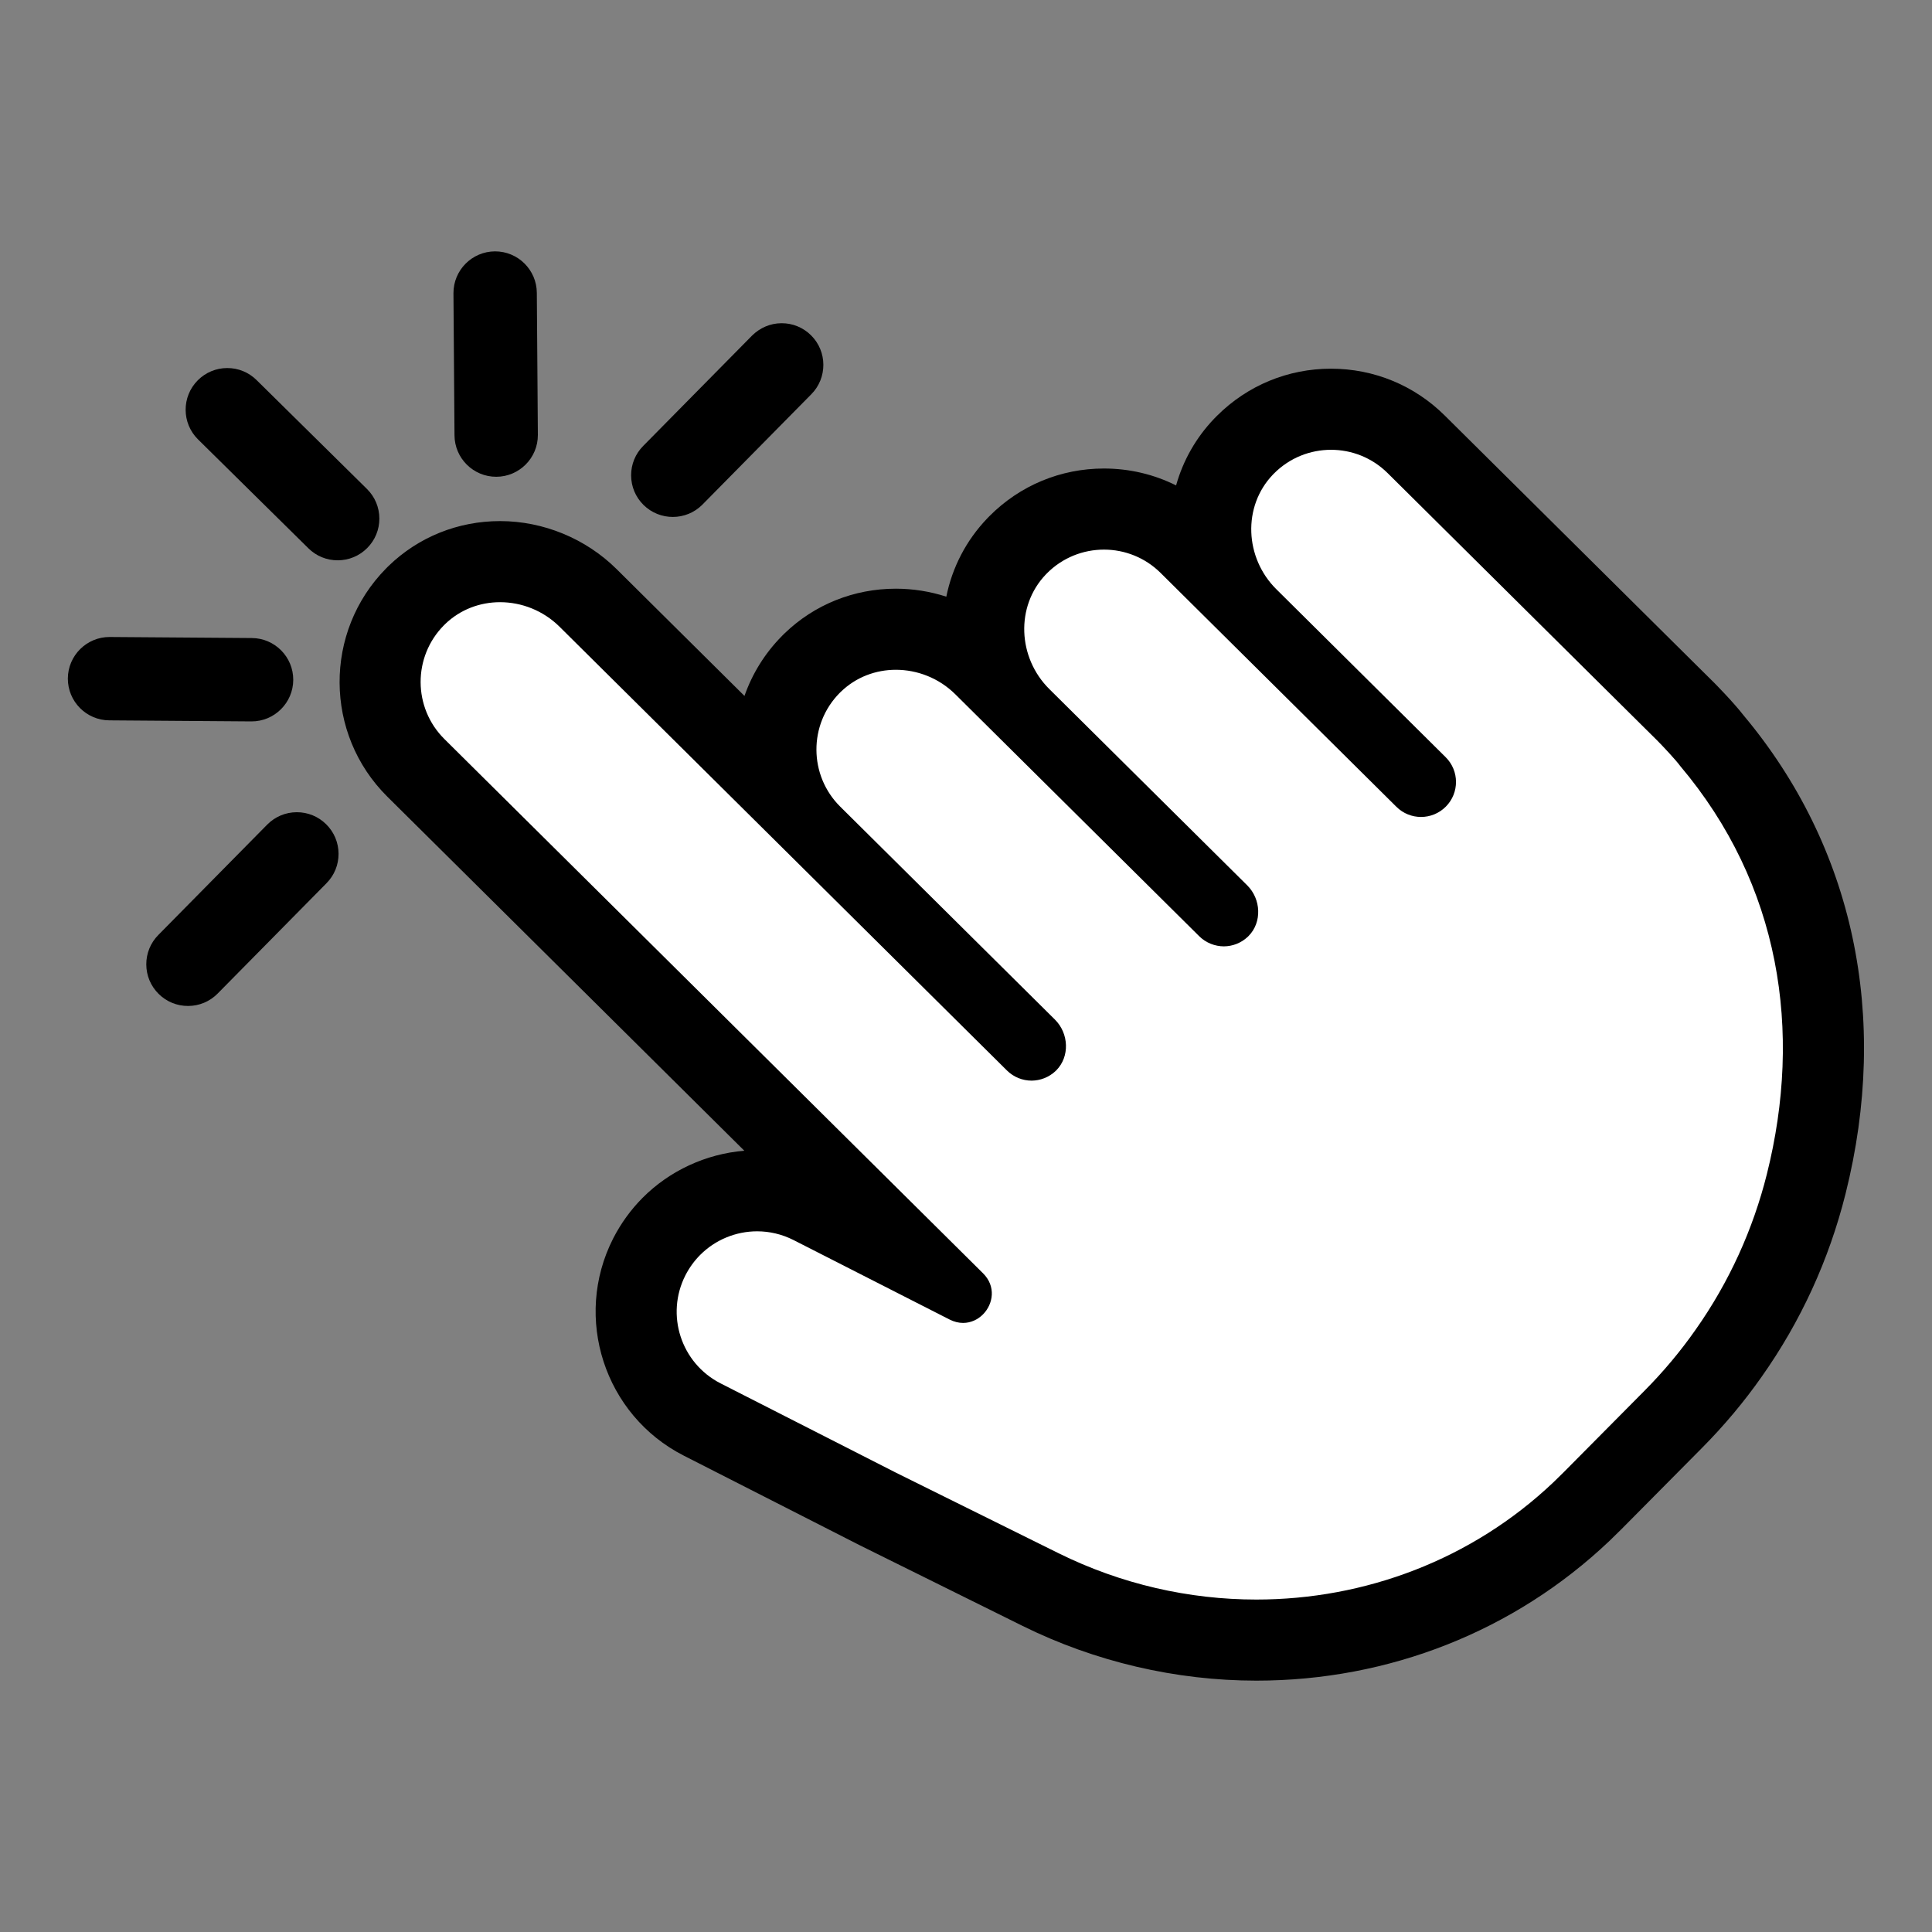 <svg xmlns="http://www.w3.org/2000/svg" xmlns:xlink="http://www.w3.org/1999/xlink" width="1080" zoomAndPan="magnify" viewBox="0 0 810 810" height="1080" preserveAspectRatio="xMidYMid meet" version="1.0"><rect x="0" y="0" width="810" height="810" fill="#808080" stroke="none"/><defs><clipPath id="447f42d08d"><path d="M 142.164 154 L 781.496 154 L 781.496 704.617 L 142.164 704.617 Z M 142.164 154 " clip-rule="nonzero"/></clipPath><clipPath id="5e89b3c800"><path d="M 190 105.383 L 226 105.383 L 226 200 L 190 200 Z M 190 105.383 " clip-rule="nonzero"/></clipPath><clipPath id="58ab3e5dbe"><path d="M 28.125 267 L 123 267 L 123 303 L 28.125 303 Z M 28.125 267 " clip-rule="nonzero"/></clipPath></defs><path fill="#ffffff" d="M 526.738 687.617 C 495.539 687.617 464.23 680.281 436.199 666.402 L 368.082 632.66 L 294.406 595.141 C 269.492 582.449 259.543 551.855 272.223 526.941 C 274.691 522.16 277.77 517.906 281.426 514.223 C 290.871 504.699 303.996 499.234 317.438 499.234 C 325.363 499.234 333.305 501.145 340.41 504.75 L 377.965 523.879 L 174.34 321.91 C 154.52 302.25 154.359 270.133 173.961 250.27 C 174.113 250.113 174.727 249.508 174.727 249.508 C 184.055 240.457 196.457 235.469 209.652 235.469 C 223.355 235.469 236.805 241.012 246.555 250.676 L 328.48 331.934 C 321.828 313.984 325.648 292.992 339.984 278.523 L 340.676 277.855 C 350.004 268.797 362.41 263.809 375.602 263.809 C 389.305 263.809 402.754 269.355 412.504 279.023 L 415.871 282.363 C 409.066 264.418 412.422 243.504 426.168 229.113 L 426.84 228.418 C 436.438 218.75 449.223 213.426 462.848 213.426 C 476.32 213.426 489 218.648 498.555 228.129 L 511.039 240.508 C 504.234 222.562 507.598 201.641 521.367 187.246 C 521.617 186.984 521.879 186.715 522.156 186.445 C 531.738 176.852 544.473 171.574 558.035 171.574 C 571.496 171.574 584.172 176.793 593.734 186.27 L 700.301 291.977 L 706.602 298.219 C 706.711 298.324 714.293 306.012 717.746 310.562 C 760.516 361.461 774.543 427.445 757.25 496.434 C 750.828 522.039 739.879 545.91 724.707 567.379 C 717.965 577.023 710.156 586.348 701.555 595.027 L 667.703 629.168 C 666.152 630.719 664.625 632.211 663.086 633.684 C 626.453 668.477 578.043 687.617 526.738 687.617 " fill-opacity="1" fill-rule="nonzero"/><g clip-path="url(#447f42d08d)"><path fill="#000000" d="M 558.039 154.574 L 558.031 154.574 C 539.969 154.578 523.016 161.586 510.234 174.328 C 509.703 174.848 509.297 175.273 509.07 175.504 C 501.414 183.508 495.996 193.086 493.082 203.512 C 483.805 198.879 473.512 196.426 462.848 196.426 C 444.66 196.426 427.586 203.535 414.777 216.438 L 414.57 216.652 L 414.363 216.863 L 414.309 216.918 L 414.266 216.969 L 414.105 217.125 L 413.871 217.371 C 405.066 226.59 399.223 237.887 396.75 250.156 C 389.941 247.965 382.801 246.809 375.602 246.809 C 358.02 246.809 341.461 253.461 328.953 265.535 C 328.84 265.652 328.719 265.766 328.598 265.883 L 328.305 266.16 L 327.914 266.559 C 320.605 273.93 315.344 282.57 312.125 291.77 L 258.523 238.609 C 245.613 225.805 227.801 218.469 209.648 218.469 C 192.012 218.469 175.406 225.16 162.887 237.309 L 162.438 237.746 L 162.301 237.887 C 162.145 238.043 161.996 238.191 161.852 238.34 C 135.691 264.867 135.91 307.734 162.371 333.98 L 312.059 482.453 C 296.031 483.754 280.703 490.809 269.355 502.25 C 264.477 507.172 260.375 512.828 257.156 519.066 L 257.113 519.145 L 257.074 519.227 C 240.145 552.492 253.426 593.34 286.68 610.285 L 360.367 647.812 L 360.707 647.98 L 428.656 681.637 C 459.02 696.672 492.934 704.617 526.734 704.617 C 582.418 704.617 634.984 683.816 674.758 646.043 L 674.797 646.008 L 674.836 645.969 C 676.5 644.379 678.133 642.777 679.688 641.219 L 679.734 641.176 L 679.773 641.137 L 713.621 607 C 722.887 597.656 731.301 587.605 738.641 577.129 C 755.004 553.953 766.809 528.195 773.738 500.566 C 792.371 426.254 777.18 355.016 730.961 299.863 C 726.5 294.125 718.711 286.281 718.625 286.199 L 718.562 286.137 L 712.25 279.883 L 687.918 255.75 L 605.711 174.203 C 592.938 161.543 576.008 154.574 558.039 154.574 Z M 558.035 188.578 C 566.617 188.574 575.195 191.828 581.766 198.344 L 663.977 279.895 L 688.332 304.047 L 694.645 310.301 C 696.75 312.395 702.742 318.773 704.406 321.113 C 746.402 370.824 755.801 432.316 740.758 492.297 C 734.988 515.312 725.031 537.465 710.828 557.57 C 704.566 566.52 697.43 575.043 689.48 583.059 L 655.629 617.195 C 654.219 618.609 652.785 620.008 651.344 621.391 C 617.059 653.953 572.199 670.617 526.734 670.617 C 498.512 670.617 470.059 664.199 443.742 651.168 L 375.797 617.512 L 302.117 579.992 C 285.527 571.539 278.93 551.238 287.375 534.652 C 289.023 531.453 291.086 528.625 293.496 526.191 C 299.859 519.777 308.527 516.234 317.438 516.234 C 322.582 516.234 327.809 517.414 332.711 519.906 L 394.652 551.453 L 398.113 553.215 C 400.047 554.203 401.965 554.641 403.781 554.641 C 407.035 554.641 409.969 553.234 412.129 551.059 C 416.43 546.707 417.652 539.293 412.137 533.828 L 186.312 309.84 C 173.109 296.742 173.016 275.379 186.117 262.156 C 186.262 262.004 186.422 261.859 186.566 261.707 C 192.977 255.488 201.289 252.469 209.648 252.469 C 218.668 252.469 227.75 255.977 234.586 262.75 L 422.156 448.793 C 425.02 451.641 428.781 453.062 432.535 453.062 C 436.125 453.027 439.707 451.699 442.5 449.086 C 442.625 448.969 442.738 448.855 442.859 448.738 C 448.578 442.973 448.113 433.25 442.301 427.48 L 352.258 338.176 C 339.051 325.078 338.957 303.711 352.059 290.492 C 352.211 290.352 352.367 290.191 352.516 290.051 C 358.926 283.828 367.238 280.809 375.602 280.809 C 384.617 280.809 393.699 284.312 400.535 291.094 L 502.758 392.496 C 505.633 395.34 509.395 396.754 513.152 396.766 C 516.73 396.73 520.312 395.406 523.113 392.773 C 523.23 392.672 523.352 392.555 523.461 392.434 C 529.176 386.668 528.715 376.949 522.906 371.188 L 439.902 288.859 C 426.734 275.785 425.645 254.273 438.457 240.855 C 438.613 240.699 438.762 240.547 438.906 240.395 C 445.496 233.75 454.172 230.426 462.848 230.426 C 471.434 230.426 480.02 233.684 486.586 240.199 L 585.453 338.258 C 588.309 341.094 592.039 342.512 595.773 342.512 C 599.543 342.512 603.316 341.062 606.184 338.168 C 611.879 332.422 611.852 323.148 606.094 317.449 L 535.086 247.008 C 521.902 233.941 520.824 212.41 533.652 199 C 533.797 198.848 533.941 198.695 534.09 198.555 C 540.684 191.902 549.363 188.578 558.035 188.578 " fill-opacity="1" fill-rule="nonzero"/></g><path fill="#000000" d="M 95.227 154.305 C 90.582 154.324 86.223 156.141 82.941 159.422 C 82.922 159.441 82.906 159.457 82.887 159.477 C 76.105 166.316 76.148 177.406 82.996 184.195 L 129.266 229.848 C 132.578 233.133 136.973 234.934 141.645 234.914 C 146.285 234.895 150.645 233.078 153.922 229.797 C 153.941 229.777 153.961 229.762 153.977 229.742 C 157.266 226.43 159.066 222.035 159.047 217.367 C 159.027 212.695 157.191 208.316 153.871 205.023 L 107.602 159.375 C 104.289 156.086 99.895 154.285 95.227 154.305 " fill-opacity="1" fill-rule="nonzero"/><g clip-path="url(#5e89b3c800)"><path fill="#000000" d="M 225.066 122.793 C 225.023 113.156 217.152 105.352 207.516 105.387 C 197.879 105.43 190.074 113.297 190.113 122.949 L 190.551 182.488 C 190.594 192.125 198.465 199.93 208.102 199.891 C 212.891 199.871 217.227 197.918 220.379 194.766 C 223.559 191.586 225.523 187.184 225.504 182.332 L 225.066 122.793 " fill-opacity="1" fill-rule="nonzero"/></g><g clip-path="url(#58ab3e5dbe)"><path fill="#000000" d="M 45.996 267.062 C 36.359 267.02 28.488 274.832 28.445 284.465 C 28.41 294.102 36.215 301.973 45.84 302.012 L 105.398 302.453 C 110.242 302.473 114.637 300.512 117.82 297.324 C 120.969 294.18 122.926 289.84 122.945 285.047 C 122.988 275.41 115.176 267.539 105.551 267.5 L 45.996 267.062 " fill-opacity="1" fill-rule="nonzero"/></g><path fill="#000000" d="M 327.656 135.512 C 322.988 135.531 318.664 137.387 315.312 140.688 L 269.668 186.957 C 266.379 190.27 264.582 194.668 264.598 199.336 C 264.621 204.004 266.453 208.383 269.77 211.672 C 276.594 218.441 287.645 218.41 294.441 211.617 C 294.457 211.598 294.473 211.582 294.488 211.562 L 340.141 165.293 C 346.926 158.453 346.879 147.363 340.035 140.578 C 336.719 137.293 332.324 135.492 327.656 135.512 " fill-opacity="1" fill-rule="nonzero"/><path fill="#000000" d="M 112.102 345.652 C 112.082 345.668 112.066 345.684 112.047 345.703 L 66.398 391.973 C 63.113 395.285 61.316 399.684 61.332 404.352 C 61.352 409.02 63.188 413.398 66.504 416.688 C 69.816 419.973 74.211 421.773 78.883 421.754 C 83.523 421.734 87.887 419.922 91.172 416.633 C 91.188 416.617 91.207 416.598 91.223 416.582 L 136.871 370.309 C 140.16 366.996 141.957 362.602 141.938 357.934 C 141.922 353.266 140.082 348.883 136.77 345.598 C 133.457 342.309 129.059 340.508 124.391 340.527 C 119.746 340.547 115.391 342.363 112.102 345.652 " fill-opacity="1" fill-rule="nonzero"/></svg>